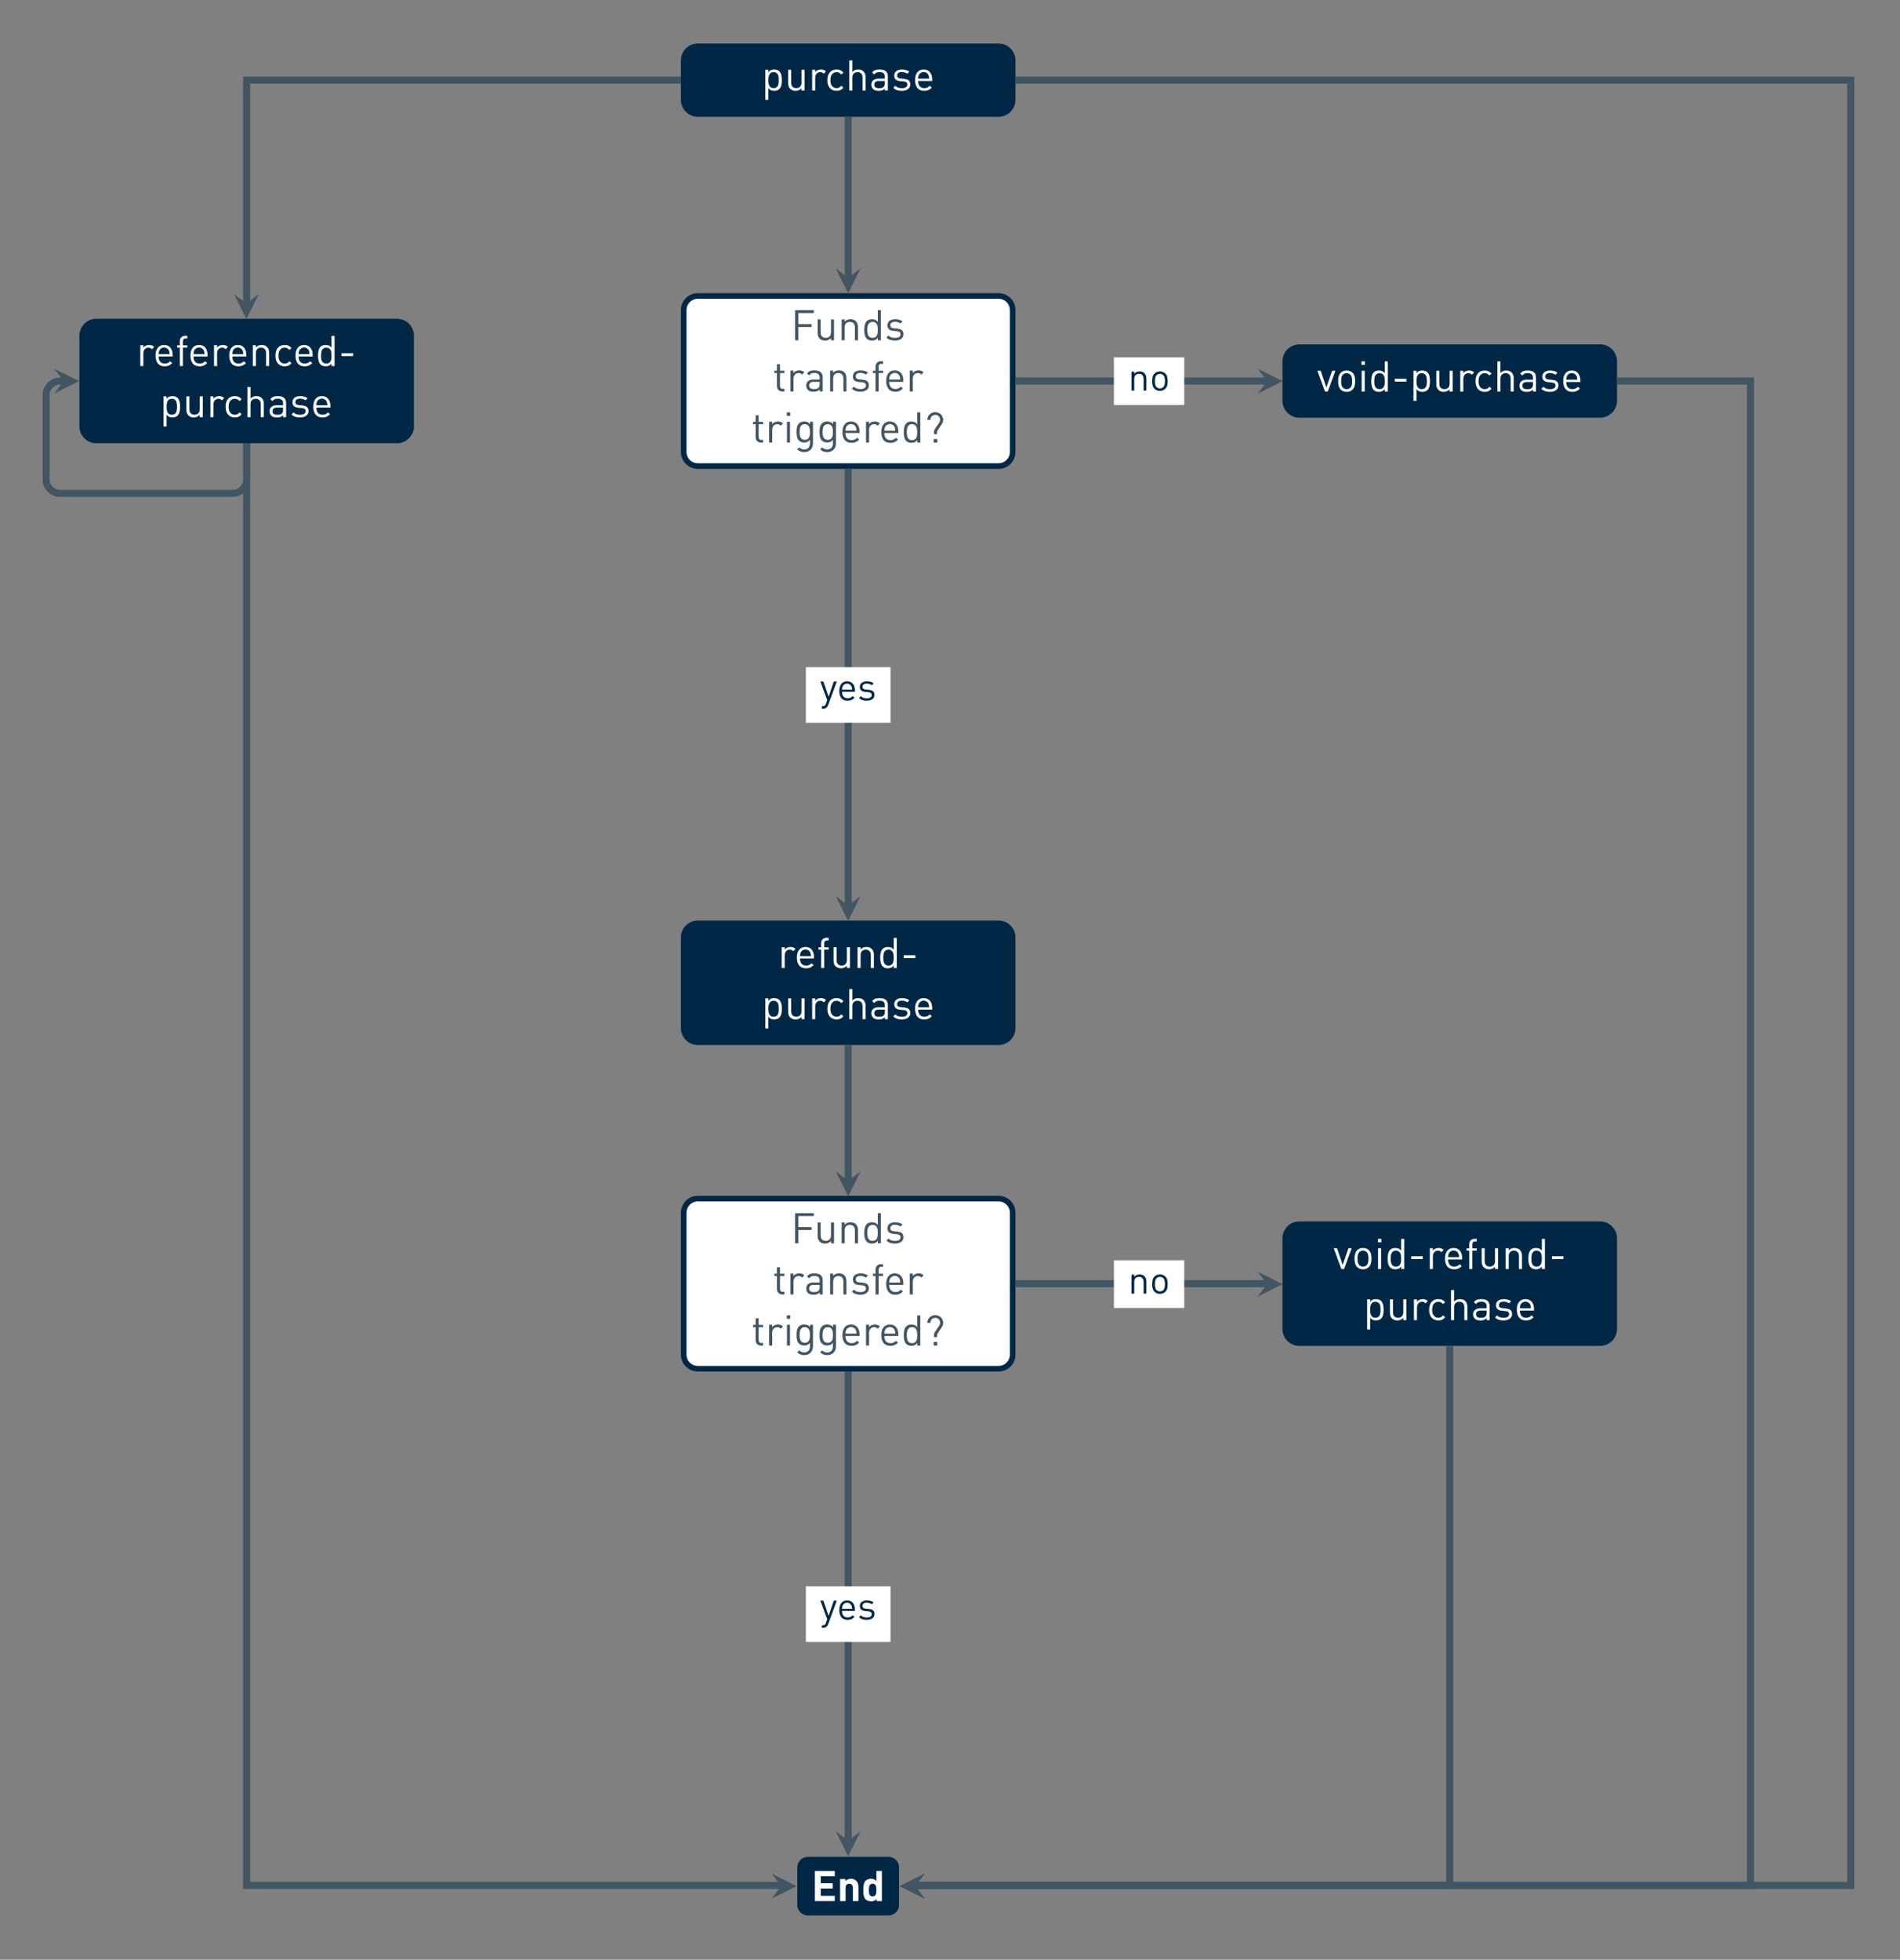 <?xml version="1.0" encoding="UTF-8"?>
<svg xmlns="http://www.w3.org/2000/svg" xmlns:xlink="http://www.w3.org/1999/xlink" width="536.14pt" height="552.78pt" viewBox="0 0 536.14 552.78" version="1.2">
<rect x="0" y="0" width="536.14" height="552.78" fill="#808080" stroke="none"/>
<defs>
<g>
<symbol overflow="visible" id="glyph0-0">
<path style="stroke:none;" d=""/>
</symbol>
<symbol overflow="visible" id="glyph0-1">
<path style="stroke:none;" d="M 5.734 -2.938 C 5.734 -2.707 5.723 -2.473 5.703 -2.234 C 5.691 -2.004 5.66 -1.781 5.609 -1.562 C 5.555 -1.344 5.484 -1.141 5.391 -0.953 C 5.297 -0.766 5.176 -0.594 5.031 -0.438 C 4.863 -0.281 4.656 -0.156 4.406 -0.062 C 4.164 0.031 3.895 0.078 3.594 0.078 C 3.27 0.078 2.973 0.023 2.703 -0.078 C 2.43 -0.18 2.176 -0.383 1.938 -0.688 L 1.938 2.625 L 1.078 2.625 L 1.078 -5.875 L 1.938 -5.875 L 1.938 -5.188 C 2.176 -5.488 2.43 -5.688 2.703 -5.781 C 2.973 -5.883 3.27 -5.938 3.594 -5.938 C 3.895 -5.938 4.164 -5.891 4.406 -5.797 C 4.656 -5.711 4.863 -5.594 5.031 -5.438 C 5.176 -5.281 5.297 -5.102 5.391 -4.906 C 5.484 -4.719 5.555 -4.516 5.609 -4.297 C 5.66 -4.078 5.691 -3.852 5.703 -3.625 C 5.723 -3.395 5.734 -3.164 5.734 -2.938 Z M 4.875 -2.938 C 4.875 -3.219 4.859 -3.492 4.828 -3.766 C 4.797 -4.035 4.727 -4.273 4.625 -4.484 C 4.531 -4.691 4.383 -4.859 4.188 -4.984 C 3.988 -5.117 3.734 -5.188 3.422 -5.188 C 3.098 -5.188 2.836 -5.117 2.641 -4.984 C 2.453 -4.859 2.305 -4.691 2.203 -4.484 C 2.098 -4.273 2.023 -4.035 1.984 -3.766 C 1.953 -3.492 1.938 -3.219 1.938 -2.938 C 1.938 -2.645 1.953 -2.363 1.984 -2.094 C 2.023 -1.82 2.098 -1.582 2.203 -1.375 C 2.305 -1.176 2.453 -1.008 2.641 -0.875 C 2.836 -0.75 3.098 -0.688 3.422 -0.688 C 3.734 -0.688 3.988 -0.75 4.188 -0.875 C 4.383 -1.008 4.531 -1.176 4.625 -1.375 C 4.727 -1.582 4.797 -1.82 4.828 -2.094 C 4.859 -2.363 4.875 -2.645 4.875 -2.938 Z M 4.875 -2.938 "/>
</symbol>
<symbol overflow="visible" id="glyph0-2">
<path style="stroke:none;" d="M 4.781 0 L 4.781 -0.656 C 4.582 -0.414 4.336 -0.234 4.047 -0.109 C 3.766 0.016 3.457 0.078 3.125 0.078 C 2.477 0.078 1.973 -0.109 1.609 -0.484 C 1.398 -0.68 1.25 -0.914 1.156 -1.188 C 1.062 -1.469 1.016 -1.781 1.016 -2.125 L 1.016 -5.875 L 1.875 -5.875 L 1.875 -2.25 C 1.875 -1.727 2 -1.336 2.25 -1.078 C 2.508 -0.816 2.863 -0.688 3.312 -0.688 C 3.75 -0.688 4.102 -0.816 4.375 -1.078 C 4.645 -1.348 4.781 -1.738 4.781 -2.25 L 4.781 -5.875 L 5.641 -5.875 L 5.641 0 Z M 4.781 0 "/>
</symbol>
<symbol overflow="visible" id="glyph0-3">
<path style="stroke:none;" d="M 4.359 -4.75 C 4.203 -4.906 4.051 -5.016 3.906 -5.078 C 3.758 -5.148 3.57 -5.188 3.344 -5.188 C 3.125 -5.188 2.926 -5.145 2.75 -5.062 C 2.582 -4.977 2.438 -4.863 2.312 -4.719 C 2.195 -4.582 2.102 -4.414 2.031 -4.219 C 1.969 -4.031 1.938 -3.828 1.938 -3.609 L 1.938 0 L 1.078 0 L 1.078 -5.875 L 1.938 -5.875 L 1.938 -5.156 C 2.094 -5.406 2.316 -5.598 2.609 -5.734 C 2.91 -5.867 3.234 -5.938 3.578 -5.938 C 3.859 -5.938 4.109 -5.895 4.328 -5.812 C 4.555 -5.738 4.773 -5.598 4.984 -5.391 Z M 4.359 -4.75 "/>
</symbol>
<symbol overflow="visible" id="glyph0-4">
<path style="stroke:none;" d="M 5.281 -0.797 C 4.977 -0.473 4.68 -0.242 4.391 -0.109 C 4.109 0.016 3.766 0.078 3.359 0.078 C 2.984 0.078 2.633 0.016 2.312 -0.109 C 2 -0.234 1.723 -0.422 1.484 -0.672 C 1.254 -0.922 1.07 -1.234 0.938 -1.609 C 0.812 -1.992 0.75 -2.438 0.75 -2.938 C 0.75 -3.438 0.812 -3.875 0.938 -4.25 C 1.07 -4.625 1.254 -4.938 1.484 -5.188 C 1.723 -5.438 2 -5.625 2.312 -5.75 C 2.633 -5.875 2.984 -5.938 3.359 -5.938 C 3.766 -5.938 4.109 -5.875 4.391 -5.75 C 4.68 -5.625 4.977 -5.398 5.281 -5.078 L 4.703 -4.531 C 4.484 -4.77 4.27 -4.938 4.062 -5.031 C 3.863 -5.133 3.629 -5.188 3.359 -5.188 C 3.066 -5.188 2.805 -5.129 2.578 -5.016 C 2.348 -4.898 2.156 -4.734 2 -4.516 C 1.863 -4.316 1.766 -4.098 1.703 -3.859 C 1.641 -3.617 1.609 -3.312 1.609 -2.938 C 1.609 -2.562 1.641 -2.25 1.703 -2 C 1.766 -1.758 1.863 -1.547 2 -1.359 C 2.156 -1.141 2.348 -0.973 2.578 -0.859 C 2.805 -0.742 3.066 -0.688 3.359 -0.688 C 3.629 -0.688 3.863 -0.734 4.062 -0.828 C 4.27 -0.93 4.484 -1.109 4.703 -1.359 Z M 5.281 -0.797 "/>
</symbol>
<symbol overflow="visible" id="glyph0-5">
<path style="stroke:none;" d="M 4.828 0 L 4.828 -3.625 C 4.828 -4.145 4.703 -4.535 4.453 -4.797 C 4.203 -5.055 3.852 -5.188 3.406 -5.188 C 2.957 -5.188 2.598 -5.051 2.328 -4.781 C 2.066 -4.52 1.938 -4.133 1.938 -3.625 L 1.938 0 L 1.078 0 L 1.078 -8.5 L 1.938 -8.5 L 1.938 -5.234 C 2.352 -5.703 2.898 -5.938 3.578 -5.938 C 4.242 -5.938 4.758 -5.742 5.125 -5.359 C 5.5 -4.973 5.688 -4.441 5.688 -3.766 L 5.688 0 Z M 4.828 0 "/>
</symbol>
<symbol overflow="visible" id="glyph0-6">
<path style="stroke:none;" d="M 4.406 0 L 4.406 -0.562 C 4.164 -0.32 3.922 -0.156 3.672 -0.062 C 3.422 0.031 3.098 0.078 2.703 0.078 C 2.297 0.078 1.961 0.035 1.703 -0.047 C 1.453 -0.129 1.234 -0.27 1.047 -0.469 C 0.898 -0.613 0.789 -0.789 0.719 -1 C 0.645 -1.207 0.609 -1.426 0.609 -1.656 C 0.609 -2.176 0.781 -2.586 1.125 -2.891 C 1.469 -3.203 1.973 -3.359 2.641 -3.359 L 4.406 -3.359 L 4.406 -3.922 C 4.406 -4.348 4.289 -4.664 4.062 -4.875 C 3.832 -5.094 3.445 -5.203 2.906 -5.203 C 2.52 -5.203 2.219 -5.148 2 -5.047 C 1.789 -4.953 1.598 -4.781 1.422 -4.531 L 0.828 -5.078 C 1.098 -5.422 1.395 -5.648 1.719 -5.766 C 2.039 -5.879 2.438 -5.938 2.906 -5.938 C 3.707 -5.938 4.301 -5.77 4.688 -5.438 C 5.07 -5.113 5.266 -4.629 5.266 -3.984 L 5.266 0 Z M 4.406 -2.703 L 2.75 -2.703 C 1.875 -2.703 1.438 -2.359 1.438 -1.672 C 1.438 -1.328 1.547 -1.07 1.766 -0.906 C 1.984 -0.75 2.328 -0.672 2.797 -0.672 C 3.047 -0.672 3.281 -0.688 3.5 -0.719 C 3.719 -0.758 3.922 -0.875 4.109 -1.062 C 4.305 -1.25 4.406 -1.586 4.406 -2.078 Z M 4.406 -2.703 "/>
</symbol>
<symbol overflow="visible" id="glyph0-7">
<path style="stroke:none;" d="M 5.312 -1.719 C 5.312 -1.438 5.254 -1.18 5.141 -0.953 C 5.023 -0.734 4.859 -0.547 4.641 -0.391 C 4.43 -0.242 4.18 -0.129 3.891 -0.047 C 3.609 0.035 3.285 0.078 2.922 0.078 C 2.422 0.078 1.973 0.016 1.578 -0.109 C 1.191 -0.242 0.836 -0.469 0.516 -0.781 L 1.094 -1.344 C 1.32 -1.102 1.586 -0.93 1.891 -0.828 C 2.203 -0.723 2.539 -0.672 2.906 -0.672 C 3.395 -0.672 3.781 -0.754 4.062 -0.922 C 4.344 -1.098 4.484 -1.359 4.484 -1.703 C 4.484 -1.961 4.406 -2.16 4.25 -2.297 C 4.094 -2.441 3.844 -2.531 3.5 -2.562 L 2.531 -2.656 C 1.957 -2.695 1.52 -2.848 1.219 -3.109 C 0.926 -3.367 0.781 -3.738 0.781 -4.219 C 0.781 -4.488 0.832 -4.727 0.938 -4.938 C 1.039 -5.156 1.188 -5.336 1.375 -5.484 C 1.57 -5.629 1.801 -5.738 2.062 -5.812 C 2.332 -5.895 2.625 -5.938 2.938 -5.938 C 3.352 -5.938 3.742 -5.883 4.109 -5.781 C 4.473 -5.688 4.785 -5.531 5.047 -5.312 L 4.484 -4.75 C 4.273 -4.906 4.035 -5.02 3.766 -5.094 C 3.504 -5.176 3.223 -5.219 2.922 -5.219 C 2.492 -5.219 2.164 -5.129 1.938 -4.953 C 1.719 -4.785 1.609 -4.551 1.609 -4.25 C 1.609 -4 1.688 -3.801 1.844 -3.656 C 2 -3.508 2.266 -3.422 2.641 -3.391 L 3.578 -3.312 C 3.836 -3.281 4.07 -3.234 4.281 -3.172 C 4.5 -3.109 4.68 -3.016 4.828 -2.891 C 4.984 -2.766 5.102 -2.602 5.188 -2.406 C 5.27 -2.219 5.312 -1.988 5.312 -1.719 Z M 5.312 -1.719 "/>
</symbol>
<symbol overflow="visible" id="glyph0-8">
<path style="stroke:none;" d="M 1.609 -2.703 C 1.609 -2.066 1.754 -1.57 2.047 -1.219 C 2.348 -0.863 2.781 -0.688 3.344 -0.688 C 3.688 -0.688 3.969 -0.738 4.188 -0.844 C 4.414 -0.945 4.645 -1.113 4.875 -1.344 L 5.469 -0.828 C 5.312 -0.68 5.16 -0.551 5.016 -0.438 C 4.867 -0.332 4.711 -0.238 4.547 -0.156 C 4.379 -0.082 4.191 -0.023 3.984 0.016 C 3.785 0.055 3.562 0.078 3.312 0.078 C 2.926 0.078 2.578 0.02 2.266 -0.094 C 1.953 -0.219 1.68 -0.406 1.453 -0.656 C 1.234 -0.906 1.062 -1.219 0.938 -1.594 C 0.812 -1.969 0.75 -2.414 0.75 -2.938 C 0.75 -3.895 0.961 -4.633 1.391 -5.156 C 1.828 -5.676 2.414 -5.938 3.156 -5.938 C 3.926 -5.938 4.52 -5.68 4.938 -5.172 C 5.363 -4.672 5.578 -3.984 5.578 -3.109 L 5.578 -2.703 Z M 4.719 -3.359 C 4.707 -3.473 4.695 -3.57 4.688 -3.656 C 4.676 -3.75 4.664 -3.832 4.656 -3.906 C 4.645 -3.977 4.629 -4.047 4.609 -4.109 C 4.586 -4.18 4.562 -4.254 4.531 -4.328 C 4.426 -4.598 4.25 -4.812 4 -4.969 C 3.75 -5.133 3.469 -5.219 3.156 -5.219 C 2.852 -5.219 2.578 -5.133 2.328 -4.969 C 2.078 -4.812 1.898 -4.598 1.797 -4.328 C 1.723 -4.172 1.676 -4.031 1.656 -3.906 C 1.633 -3.781 1.617 -3.598 1.609 -3.359 Z M 4.719 -3.359 "/>
</symbol>
<symbol overflow="visible" id="glyph0-9">
<path style="stroke:none;" d="M 2.141 -7.688 L 2.141 -4.562 L 5.859 -4.562 L 5.859 -3.75 L 2.141 -3.75 L 2.141 0 L 1.234 0 L 1.234 -8.5 L 6.5 -8.5 L 6.5 -7.688 Z M 2.141 -7.688 "/>
</symbol>
<symbol overflow="visible" id="glyph0-10">
<path style="stroke:none;" d="M 4.828 0 L 4.828 -3.609 C 4.828 -4.141 4.695 -4.535 4.438 -4.797 C 4.188 -5.055 3.836 -5.188 3.391 -5.188 C 2.941 -5.188 2.586 -5.051 2.328 -4.781 C 2.066 -4.52 1.938 -4.129 1.938 -3.609 L 1.938 0 L 1.078 0 L 1.078 -5.875 L 1.938 -5.875 L 1.938 -5.234 C 2.145 -5.473 2.383 -5.648 2.656 -5.766 C 2.938 -5.879 3.242 -5.938 3.578 -5.938 C 4.211 -5.938 4.711 -5.754 5.078 -5.391 C 5.484 -4.992 5.688 -4.453 5.688 -3.766 L 5.688 0 Z M 4.828 0 "/>
</symbol>
<symbol overflow="visible" id="glyph0-11">
<path style="stroke:none;" d="M 4.578 0 L 4.578 -0.703 C 4.336 -0.391 4.082 -0.18 3.812 -0.078 C 3.539 0.023 3.238 0.078 2.906 0.078 C 2.602 0.078 2.328 0.031 2.078 -0.062 C 1.836 -0.156 1.641 -0.281 1.484 -0.438 C 1.328 -0.594 1.203 -0.766 1.109 -0.953 C 1.023 -1.141 0.957 -1.344 0.906 -1.562 C 0.852 -1.781 0.816 -2.004 0.797 -2.234 C 0.773 -2.473 0.766 -2.707 0.766 -2.938 C 0.766 -3.164 0.773 -3.395 0.797 -3.625 C 0.816 -3.852 0.852 -4.078 0.906 -4.297 C 0.957 -4.516 1.023 -4.719 1.109 -4.906 C 1.203 -5.102 1.328 -5.281 1.484 -5.438 C 1.641 -5.594 1.836 -5.711 2.078 -5.797 C 2.328 -5.891 2.602 -5.938 2.906 -5.938 C 3.238 -5.938 3.539 -5.883 3.812 -5.781 C 4.082 -5.688 4.336 -5.488 4.578 -5.188 L 4.578 -8.5 L 5.438 -8.5 L 5.438 0 Z M 4.578 -2.938 C 4.578 -3.219 4.562 -3.492 4.531 -3.766 C 4.5 -4.035 4.43 -4.273 4.328 -4.484 C 4.223 -4.691 4.07 -4.859 3.875 -4.984 C 3.676 -5.117 3.422 -5.188 3.109 -5.188 C 2.785 -5.188 2.523 -5.117 2.328 -4.984 C 2.141 -4.859 1.992 -4.691 1.891 -4.484 C 1.785 -4.273 1.711 -4.035 1.672 -3.766 C 1.641 -3.492 1.625 -3.219 1.625 -2.938 C 1.625 -2.645 1.641 -2.363 1.672 -2.094 C 1.711 -1.82 1.785 -1.582 1.891 -1.375 C 1.992 -1.176 2.141 -1.008 2.328 -0.875 C 2.523 -0.75 2.785 -0.688 3.109 -0.688 C 3.422 -0.688 3.676 -0.75 3.875 -0.875 C 4.07 -1.008 4.223 -1.176 4.328 -1.375 C 4.43 -1.582 4.5 -1.82 4.531 -2.094 C 4.562 -2.363 4.578 -2.645 4.578 -2.938 Z M 4.578 -2.938 "/>
</symbol>
<symbol overflow="visible" id="glyph0-12">
<path style="stroke:none;" d="M 2.719 0 C 2.469 0 2.25 -0.039 2.062 -0.125 C 1.875 -0.207 1.719 -0.32 1.594 -0.469 C 1.469 -0.613 1.375 -0.781 1.312 -0.969 C 1.25 -1.156 1.219 -1.359 1.219 -1.578 L 1.219 -5.188 L 0.484 -5.188 L 0.484 -5.844 L 1.219 -5.844 L 1.219 -7.672 L 2.078 -7.672 L 2.078 -5.844 L 3.328 -5.844 L 3.328 -5.188 L 2.078 -5.188 L 2.078 -1.594 C 2.078 -1.32 2.141 -1.109 2.266 -0.953 C 2.391 -0.805 2.594 -0.734 2.875 -0.734 L 3.328 -0.734 L 3.328 0 Z M 2.719 0 "/>
</symbol>
<symbol overflow="visible" id="glyph0-13">
<path style="stroke:none;" d="M 2.125 -5.188 L 2.125 0 L 1.266 0 L 1.266 -5.188 L 0.516 -5.188 L 0.516 -5.844 L 1.266 -5.844 L 1.266 -6.953 C 1.266 -7.16 1.289 -7.359 1.344 -7.547 C 1.406 -7.742 1.5 -7.91 1.625 -8.047 C 1.758 -8.191 1.914 -8.305 2.094 -8.391 C 2.281 -8.484 2.5 -8.531 2.75 -8.531 L 3.375 -8.531 L 3.375 -7.781 L 2.906 -7.781 C 2.633 -7.781 2.438 -7.703 2.312 -7.547 C 2.188 -7.398 2.125 -7.191 2.125 -6.922 L 2.125 -5.844 L 3.375 -5.844 L 3.375 -5.188 Z M 2.125 -5.188 "/>
</symbol>
<symbol overflow="visible" id="glyph0-14">
<path style="stroke:none;" d="M 1.031 -7.547 L 1.031 -8.516 L 2 -8.516 L 2 -7.547 Z M 1.078 0 L 1.078 -5.875 L 1.938 -5.875 L 1.938 0 Z M 1.078 0 "/>
</symbol>
<symbol overflow="visible" id="glyph0-15">
<path style="stroke:none;" d="M 5.406 0.172 C 5.406 0.547 5.348 0.883 5.234 1.188 C 5.129 1.488 4.973 1.75 4.766 1.969 C 4.555 2.195 4.297 2.375 3.984 2.5 C 3.68 2.633 3.336 2.703 2.953 2.703 C 2.734 2.703 2.535 2.688 2.359 2.656 C 2.18 2.625 2.016 2.578 1.859 2.516 C 1.711 2.453 1.562 2.367 1.406 2.266 C 1.258 2.172 1.113 2.051 0.969 1.906 L 1.531 1.359 C 1.633 1.453 1.734 1.535 1.828 1.609 C 1.93 1.68 2.035 1.742 2.141 1.797 C 2.242 1.848 2.359 1.883 2.484 1.906 C 2.617 1.938 2.77 1.953 2.938 1.953 C 3.219 1.953 3.457 1.898 3.656 1.797 C 3.863 1.703 4.035 1.578 4.172 1.422 C 4.305 1.266 4.398 1.078 4.453 0.859 C 4.516 0.641 4.547 0.398 4.547 0.141 L 4.547 -0.781 C 4.305 -0.477 4.051 -0.273 3.781 -0.172 C 3.508 -0.066 3.219 -0.016 2.906 -0.016 C 2.602 -0.016 2.328 -0.062 2.078 -0.156 C 1.836 -0.25 1.641 -0.375 1.484 -0.531 C 1.18 -0.832 0.984 -1.195 0.891 -1.625 C 0.805 -2.051 0.766 -2.504 0.766 -2.984 C 0.766 -3.461 0.805 -3.914 0.891 -4.344 C 0.984 -4.77 1.18 -5.133 1.484 -5.438 C 1.641 -5.594 1.836 -5.711 2.078 -5.797 C 2.328 -5.891 2.602 -5.938 2.906 -5.938 C 3.238 -5.938 3.535 -5.883 3.797 -5.781 C 4.066 -5.688 4.32 -5.488 4.562 -5.188 L 4.562 -5.875 L 5.406 -5.875 Z M 4.547 -2.984 C 4.547 -3.254 4.531 -3.52 4.5 -3.781 C 4.469 -4.051 4.398 -4.285 4.297 -4.484 C 4.191 -4.691 4.039 -4.859 3.844 -4.984 C 3.656 -5.117 3.406 -5.188 3.094 -5.188 C 2.77 -5.188 2.508 -5.117 2.312 -4.984 C 2.125 -4.859 1.977 -4.691 1.875 -4.484 C 1.77 -4.285 1.703 -4.051 1.672 -3.781 C 1.641 -3.52 1.625 -3.254 1.625 -2.984 C 1.625 -2.703 1.641 -2.43 1.672 -2.172 C 1.703 -1.91 1.77 -1.676 1.875 -1.469 C 1.977 -1.27 2.125 -1.102 2.312 -0.969 C 2.508 -0.844 2.77 -0.781 3.094 -0.781 C 3.406 -0.781 3.656 -0.844 3.844 -0.969 C 4.039 -1.102 4.191 -1.27 4.297 -1.469 C 4.398 -1.676 4.469 -1.91 4.5 -2.172 C 4.531 -2.43 4.547 -2.703 4.547 -2.984 Z M 4.547 -2.984 "/>
</symbol>
<symbol overflow="visible" id="glyph0-16">
<path style="stroke:none;" d="M 5.391 -6.406 C 5.391 -6.125 5.336 -5.867 5.234 -5.641 C 5.129 -5.41 5 -5.18 4.844 -4.953 L 3.875 -3.547 C 3.801 -3.43 3.742 -3.312 3.703 -3.188 C 3.672 -3.062 3.656 -2.953 3.656 -2.859 L 3.656 -2.391 L 2.797 -2.391 L 2.797 -2.859 C 2.797 -3.098 2.82 -3.301 2.875 -3.469 C 2.938 -3.633 3.031 -3.805 3.156 -3.984 L 4.125 -5.391 C 4.238 -5.555 4.332 -5.711 4.406 -5.859 C 4.488 -6.016 4.531 -6.195 4.531 -6.406 C 4.531 -6.801 4.398 -7.133 4.141 -7.406 C 3.891 -7.676 3.562 -7.812 3.156 -7.812 C 2.938 -7.812 2.738 -7.77 2.562 -7.688 C 2.395 -7.613 2.25 -7.508 2.125 -7.375 C 2.008 -7.25 1.922 -7.098 1.859 -6.922 C 1.797 -6.754 1.766 -6.578 1.766 -6.391 L 0.906 -6.391 C 0.906 -6.691 0.957 -6.973 1.062 -7.234 C 1.176 -7.504 1.332 -7.734 1.531 -7.922 C 1.738 -8.117 1.977 -8.273 2.25 -8.391 C 2.52 -8.516 2.82 -8.578 3.156 -8.578 C 3.457 -8.578 3.742 -8.52 4.016 -8.406 C 4.297 -8.301 4.535 -8.148 4.734 -7.953 C 4.93 -7.766 5.086 -7.535 5.203 -7.266 C 5.328 -7.004 5.391 -6.719 5.391 -6.406 Z M 2.703 0 L 2.703 -1 L 3.734 -1 L 3.734 0 Z M 2.703 0 "/>
</symbol>
<symbol overflow="visible" id="glyph0-17">
<path style="stroke:none;" d="M 3.047 0 L 2.281 0 L 0.125 -5.875 L 1.062 -5.875 L 2.656 -1.156 L 4.281 -5.875 L 5.203 -5.875 Z M 3.047 0 "/>
</symbol>
<symbol overflow="visible" id="glyph0-18">
<path style="stroke:none;" d="M 5.562 -2.938 C 5.562 -2.477 5.516 -2.047 5.422 -1.641 C 5.328 -1.242 5.133 -0.895 4.844 -0.594 C 4.633 -0.383 4.391 -0.219 4.109 -0.094 C 3.836 0.02 3.52 0.078 3.156 0.078 C 2.801 0.078 2.484 0.02 2.203 -0.094 C 1.93 -0.219 1.691 -0.383 1.484 -0.594 C 1.328 -0.75 1.203 -0.914 1.109 -1.094 C 1.023 -1.27 0.957 -1.457 0.906 -1.656 C 0.852 -1.852 0.816 -2.055 0.797 -2.266 C 0.773 -2.484 0.766 -2.707 0.766 -2.938 C 0.766 -3.156 0.773 -3.375 0.797 -3.594 C 0.816 -3.812 0.852 -4.02 0.906 -4.219 C 0.957 -4.414 1.023 -4.602 1.109 -4.781 C 1.203 -4.957 1.328 -5.125 1.484 -5.281 C 1.691 -5.488 1.93 -5.648 2.203 -5.766 C 2.484 -5.879 2.801 -5.938 3.156 -5.938 C 3.52 -5.938 3.836 -5.879 4.109 -5.766 C 4.391 -5.648 4.633 -5.488 4.844 -5.281 C 5.133 -4.977 5.328 -4.625 5.422 -4.219 C 5.516 -3.812 5.562 -3.383 5.562 -2.938 Z M 4.703 -2.938 C 4.703 -3.102 4.695 -3.27 4.688 -3.438 C 4.676 -3.602 4.656 -3.766 4.625 -3.922 C 4.594 -4.086 4.547 -4.238 4.484 -4.375 C 4.422 -4.508 4.336 -4.633 4.234 -4.75 C 3.953 -5.039 3.594 -5.188 3.156 -5.188 C 2.738 -5.188 2.383 -5.039 2.094 -4.75 C 1.988 -4.633 1.906 -4.508 1.844 -4.375 C 1.781 -4.238 1.727 -4.086 1.688 -3.922 C 1.656 -3.766 1.633 -3.602 1.625 -3.438 C 1.625 -3.27 1.625 -3.102 1.625 -2.938 C 1.625 -2.77 1.625 -2.602 1.625 -2.438 C 1.633 -2.27 1.656 -2.102 1.688 -1.938 C 1.727 -1.781 1.781 -1.629 1.844 -1.484 C 1.906 -1.348 1.988 -1.227 2.094 -1.125 C 2.383 -0.832 2.738 -0.688 3.156 -0.688 C 3.594 -0.688 3.953 -0.832 4.234 -1.125 C 4.336 -1.227 4.422 -1.348 4.484 -1.484 C 4.547 -1.629 4.594 -1.781 4.625 -1.938 C 4.656 -2.102 4.676 -2.27 4.688 -2.438 C 4.695 -2.602 4.703 -2.77 4.703 -2.938 Z M 4.703 -2.938 "/>
</symbol>
<symbol overflow="visible" id="glyph0-19">
<path style="stroke:none;" d="M 0.906 -2.812 L 0.906 -3.609 L 4.172 -3.609 L 4.172 -2.812 Z M 0.906 -2.812 "/>
</symbol>
<symbol overflow="visible" id="glyph1-0">
<path style="stroke:none;" d=""/>
</symbol>
<symbol overflow="visible" id="glyph1-1">
<path style="stroke:none;" d="M 0.984 0 L 0.984 -8.5 L 6.594 -8.5 L 6.594 -7.016 L 2.656 -7.016 L 2.656 -5.031 L 6 -5.031 L 6 -3.547 L 2.656 -3.547 L 2.656 -1.484 L 6.594 -1.484 L 6.594 0 Z M 0.984 0 "/>
</symbol>
<symbol overflow="visible" id="glyph1-2">
<path style="stroke:none;" d="M 4.484 0 L 4.484 -3.766 C 4.484 -3.973 4.453 -4.148 4.391 -4.297 C 4.336 -4.441 4.258 -4.555 4.156 -4.641 C 4.062 -4.734 3.953 -4.797 3.828 -4.828 C 3.703 -4.867 3.582 -4.891 3.469 -4.891 C 3.344 -4.891 3.219 -4.867 3.094 -4.828 C 2.969 -4.797 2.852 -4.734 2.75 -4.641 C 2.656 -4.555 2.578 -4.441 2.516 -4.297 C 2.453 -4.148 2.422 -3.973 2.422 -3.766 L 2.422 0 L 0.875 0 L 0.875 -6.219 L 2.391 -6.219 L 2.391 -5.641 C 2.598 -5.859 2.836 -6.02 3.109 -6.125 C 3.379 -6.238 3.656 -6.297 3.938 -6.297 C 4.25 -6.297 4.523 -6.242 4.766 -6.141 C 5.016 -6.047 5.227 -5.91 5.406 -5.734 C 5.664 -5.484 5.836 -5.211 5.922 -4.922 C 6.004 -4.629 6.047 -4.312 6.047 -3.969 L 6.047 0 Z M 4.484 0 "/>
</symbol>
<symbol overflow="visible" id="glyph1-3">
<path style="stroke:none;" d="M 4.312 0 L 4.312 -0.578 C 4.094 -0.348 3.863 -0.18 3.625 -0.078 C 3.383 0.023 3.098 0.078 2.766 0.078 C 2.461 0.078 2.176 0.023 1.906 -0.078 C 1.633 -0.18 1.41 -0.316 1.234 -0.484 C 1.078 -0.641 0.957 -0.82 0.875 -1.031 C 0.789 -1.238 0.727 -1.457 0.688 -1.688 C 0.645 -1.914 0.617 -2.148 0.609 -2.391 C 0.609 -2.641 0.609 -2.879 0.609 -3.109 C 0.609 -3.348 0.609 -3.586 0.609 -3.828 C 0.617 -4.066 0.645 -4.301 0.688 -4.531 C 0.727 -4.758 0.789 -4.973 0.875 -5.172 C 0.957 -5.379 1.078 -5.566 1.234 -5.734 C 1.41 -5.91 1.629 -6.047 1.891 -6.141 C 2.16 -6.242 2.445 -6.297 2.75 -6.297 C 3.07 -6.297 3.352 -6.25 3.594 -6.156 C 3.844 -6.062 4.07 -5.898 4.281 -5.672 L 4.281 -8.5 L 5.828 -8.5 L 5.828 0 Z M 4.281 -3.109 C 4.281 -3.367 4.266 -3.602 4.234 -3.812 C 4.211 -4.031 4.16 -4.219 4.078 -4.375 C 4.004 -4.539 3.898 -4.664 3.766 -4.75 C 3.629 -4.844 3.445 -4.891 3.219 -4.891 C 2.977 -4.891 2.789 -4.844 2.656 -4.75 C 2.52 -4.664 2.414 -4.539 2.344 -4.375 C 2.27 -4.219 2.219 -4.031 2.188 -3.812 C 2.164 -3.602 2.156 -3.367 2.156 -3.109 C 2.156 -2.859 2.164 -2.625 2.188 -2.406 C 2.219 -2.188 2.27 -1.992 2.344 -1.828 C 2.414 -1.672 2.52 -1.547 2.656 -1.453 C 2.789 -1.367 2.977 -1.328 3.219 -1.328 C 3.445 -1.328 3.629 -1.367 3.766 -1.453 C 3.898 -1.547 4.004 -1.672 4.078 -1.828 C 4.16 -1.992 4.211 -2.188 4.234 -2.406 C 4.266 -2.625 4.281 -2.859 4.281 -3.109 Z M 4.281 -3.109 "/>
</symbol>
<symbol overflow="visible" id="glyph2-0">
<path style="stroke:none;" d=""/>
</symbol>
<symbol overflow="visible" id="glyph2-1">
<path style="stroke:none;" d="M 4.406 0 L 4.406 -3.297 C 4.406 -3.773 4.285 -4.133 4.047 -4.375 C 3.816 -4.613 3.5 -4.734 3.094 -4.734 C 2.688 -4.734 2.363 -4.609 2.125 -4.359 C 1.883 -4.117 1.766 -3.766 1.766 -3.297 L 1.766 0 L 0.984 0 L 0.984 -5.359 L 1.766 -5.359 L 1.766 -4.766 C 1.953 -4.984 2.172 -5.145 2.422 -5.25 C 2.68 -5.363 2.961 -5.422 3.266 -5.422 C 3.848 -5.422 4.305 -5.254 4.641 -4.922 C 5.004 -4.555 5.188 -4.062 5.188 -3.438 L 5.188 0 Z M 4.406 0 "/>
</symbol>
<symbol overflow="visible" id="glyph2-2">
<path style="stroke:none;" d="M 5.078 -2.672 C 5.078 -2.266 5.035 -1.875 4.953 -1.5 C 4.867 -1.133 4.691 -0.816 4.422 -0.547 C 4.234 -0.359 4.008 -0.207 3.75 -0.094 C 3.5 0.008 3.211 0.062 2.891 0.062 C 2.555 0.062 2.266 0.008 2.016 -0.094 C 1.766 -0.207 1.539 -0.359 1.344 -0.547 C 1.207 -0.68 1.098 -0.828 1.016 -0.984 C 0.93 -1.148 0.863 -1.32 0.812 -1.5 C 0.77 -1.688 0.738 -1.875 0.719 -2.062 C 0.707 -2.258 0.703 -2.461 0.703 -2.672 C 0.703 -2.879 0.707 -3.082 0.719 -3.281 C 0.738 -3.477 0.77 -3.664 0.812 -3.844 C 0.863 -4.02 0.93 -4.191 1.016 -4.359 C 1.098 -4.523 1.207 -4.676 1.344 -4.812 C 1.539 -5 1.766 -5.145 2.016 -5.25 C 2.266 -5.363 2.555 -5.422 2.891 -5.422 C 3.211 -5.422 3.5 -5.363 3.75 -5.25 C 4.008 -5.145 4.234 -5 4.422 -4.812 C 4.691 -4.539 4.867 -4.219 4.953 -3.844 C 5.035 -3.477 5.078 -3.086 5.078 -2.672 Z M 4.297 -2.672 C 4.297 -2.828 4.289 -2.977 4.281 -3.125 C 4.27 -3.281 4.25 -3.43 4.219 -3.578 C 4.195 -3.723 4.156 -3.859 4.094 -3.984 C 4.031 -4.117 3.953 -4.234 3.859 -4.328 C 3.598 -4.598 3.273 -4.734 2.891 -4.734 C 2.504 -4.734 2.18 -4.598 1.922 -4.328 C 1.816 -4.234 1.734 -4.117 1.672 -3.984 C 1.617 -3.859 1.578 -3.723 1.547 -3.578 C 1.516 -3.43 1.492 -3.281 1.484 -3.125 C 1.484 -2.977 1.484 -2.828 1.484 -2.672 C 1.484 -2.523 1.484 -2.375 1.484 -2.219 C 1.492 -2.07 1.516 -1.926 1.547 -1.781 C 1.578 -1.633 1.617 -1.492 1.672 -1.359 C 1.734 -1.234 1.816 -1.125 1.922 -1.031 C 2.18 -0.758 2.504 -0.625 2.891 -0.625 C 3.273 -0.625 3.598 -0.758 3.859 -1.031 C 3.953 -1.125 4.031 -1.234 4.094 -1.359 C 4.156 -1.492 4.195 -1.633 4.219 -1.781 C 4.25 -1.926 4.27 -2.07 4.281 -2.219 C 4.289 -2.375 4.297 -2.523 4.297 -2.672 Z M 4.297 -2.672 "/>
</symbol>
<symbol overflow="visible" id="glyph2-3">
<path style="stroke:none;" d="M 2.312 1.297 C 2.207 1.578 2.078 1.785 1.922 1.922 C 1.773 2.066 1.613 2.164 1.438 2.219 C 1.258 2.27 1.07 2.297 0.875 2.297 L 0.547 2.297 L 0.547 1.594 L 0.781 1.594 C 1.051 1.594 1.242 1.547 1.359 1.453 C 1.473 1.359 1.578 1.188 1.672 0.938 L 2.047 -0.109 L 0.125 -5.359 L 0.969 -5.359 L 2.438 -1.062 L 3.906 -5.359 L 4.75 -5.359 Z M 2.312 1.297 "/>
</symbol>
<symbol overflow="visible" id="glyph2-4">
<path style="stroke:none;" d="M 1.469 -2.469 C 1.469 -1.883 1.602 -1.43 1.875 -1.109 C 2.145 -0.785 2.535 -0.625 3.047 -0.625 C 3.359 -0.625 3.617 -0.672 3.828 -0.766 C 4.035 -0.867 4.242 -1.023 4.453 -1.234 L 4.984 -0.766 C 4.848 -0.629 4.711 -0.508 4.578 -0.406 C 4.441 -0.301 4.297 -0.211 4.141 -0.141 C 3.992 -0.078 3.828 -0.031 3.641 0 C 3.453 0.039 3.25 0.062 3.031 0.062 C 2.676 0.062 2.352 0.008 2.062 -0.094 C 1.781 -0.207 1.535 -0.375 1.328 -0.594 C 1.129 -0.82 0.973 -1.109 0.859 -1.453 C 0.742 -1.797 0.688 -2.203 0.688 -2.672 C 0.688 -3.547 0.879 -4.223 1.266 -4.703 C 1.66 -5.18 2.203 -5.422 2.891 -5.422 C 3.586 -5.422 4.129 -5.188 4.516 -4.719 C 4.898 -4.258 5.094 -3.629 5.094 -2.828 L 5.094 -2.469 Z M 4.297 -3.062 C 4.297 -3.164 4.289 -3.258 4.281 -3.344 C 4.27 -3.426 4.258 -3.5 4.25 -3.562 C 4.238 -3.625 4.223 -3.688 4.203 -3.75 C 4.191 -3.812 4.172 -3.879 4.141 -3.953 C 4.035 -4.203 3.867 -4.398 3.641 -4.547 C 3.422 -4.691 3.172 -4.766 2.891 -4.766 C 2.609 -4.766 2.352 -4.691 2.125 -4.547 C 1.895 -4.398 1.734 -4.203 1.641 -3.953 C 1.578 -3.805 1.535 -3.676 1.516 -3.562 C 1.492 -3.445 1.477 -3.281 1.469 -3.062 Z M 4.297 -3.062 "/>
</symbol>
<symbol overflow="visible" id="glyph2-5">
<path style="stroke:none;" d="M 4.844 -1.562 C 4.844 -1.301 4.789 -1.07 4.688 -0.875 C 4.582 -0.676 4.43 -0.504 4.234 -0.359 C 4.047 -0.223 3.816 -0.117 3.547 -0.047 C 3.285 0.023 2.992 0.062 2.672 0.062 C 2.211 0.062 1.805 0.004 1.453 -0.109 C 1.098 -0.223 0.77 -0.422 0.469 -0.703 L 0.984 -1.234 C 1.203 -1.004 1.453 -0.844 1.734 -0.75 C 2.016 -0.656 2.32 -0.609 2.656 -0.609 C 3.102 -0.609 3.453 -0.688 3.703 -0.844 C 3.953 -1 4.078 -1.238 4.078 -1.562 C 4.078 -1.789 4.004 -1.969 3.859 -2.094 C 3.723 -2.227 3.5 -2.312 3.188 -2.344 L 2.312 -2.422 C 1.789 -2.461 1.391 -2.598 1.109 -2.828 C 0.836 -3.066 0.703 -3.41 0.703 -3.859 C 0.703 -4.098 0.75 -4.312 0.844 -4.5 C 0.945 -4.695 1.086 -4.863 1.266 -5 C 1.441 -5.133 1.648 -5.238 1.891 -5.312 C 2.129 -5.383 2.391 -5.422 2.672 -5.422 C 3.055 -5.422 3.414 -5.375 3.75 -5.281 C 4.082 -5.188 4.367 -5.039 4.609 -4.844 L 4.094 -4.328 C 3.906 -4.473 3.688 -4.582 3.438 -4.656 C 3.195 -4.727 2.941 -4.766 2.672 -4.766 C 2.273 -4.766 1.973 -4.688 1.766 -4.531 C 1.566 -4.375 1.469 -4.156 1.469 -3.875 C 1.469 -3.645 1.535 -3.461 1.672 -3.328 C 1.816 -3.203 2.062 -3.125 2.406 -3.094 L 3.266 -3.016 C 3.492 -2.992 3.707 -2.953 3.906 -2.891 C 4.102 -2.836 4.27 -2.754 4.406 -2.641 C 4.551 -2.523 4.66 -2.379 4.734 -2.203 C 4.805 -2.023 4.844 -1.812 4.844 -1.562 Z M 4.844 -1.562 "/>
</symbol>
</g>
<clipPath id="clip1">
  <path d="M 170 0.332 L 309 0.332 L 309 55 L 170 55 Z M 170 0.332 "/>
</clipPath>
</defs>
<g id="surface1">
<path style=" stroke:none;fill-rule:nonzero;fill:rgb(0%,15.685%,27.451%);fill-opacity:1;" d="M 281.789 13.07 L 196.887 13.07 C 194.691 13.07 192.91 14.852 192.91 17.047 L 192.91 28.172 C 192.91 30.367 194.691 32.148 196.887 32.148 L 281.789 32.148 C 283.988 32.148 285.77 30.367 285.77 28.172 L 285.77 17.047 C 285.77 14.852 283.988 13.07 281.789 13.07 Z M 281.789 13.07 "/>
<g clip-path="url(#clip1)" clip-rule="nonzero">
<path style="fill:none;stroke-width:1.594;stroke-linecap:butt;stroke-linejoin:miter;stroke:rgb(0%,15.685%,27.451%);stroke-opacity:1;stroke-miterlimit:10;" d="M 42.518 9.554 L -42.52 9.554 C -44.719 9.554 -46.503 7.77 -46.503 5.571 L -46.503 -5.572 C -46.503 -7.771 -44.719 -9.555 -42.52 -9.555 L 42.518 -9.555 C 44.721 -9.555 46.505 -7.771 46.505 -5.572 L 46.505 5.571 C 46.505 7.77 44.721 9.554 42.518 9.554 Z M 42.518 9.554 " transform="matrix(0.998,0,0,-0.998,239.339,22.609)"/>
</g>
<g style="fill:rgb(100%,100%,100%);fill-opacity:1;">
  <use xlink:href="#glyph0-1" x="214.882" y="25.545"/>
  <use xlink:href="#glyph0-2" x="221.387" y="25.545"/>
  <use xlink:href="#glyph0-3" x="228.096" y="25.545"/>
</g>
<g style="fill:rgb(100%,100%,100%);fill-opacity:1;">
  <use xlink:href="#glyph0-4" x="232.715" y="25.545"/>
  <use xlink:href="#glyph0-5" x="238.563" y="25.545"/>
  <use xlink:href="#glyph0-6" x="245.272" y="25.545"/>
  <use xlink:href="#glyph0-7" x="251.55" y="25.545"/>
  <use xlink:href="#glyph0-8" x="257.47" y="25.545"/>
</g>
<path style="fill-rule:nonzero;fill:rgb(100%,100%,100%);fill-opacity:1;stroke-width:1.594;stroke-linecap:butt;stroke-linejoin:miter;stroke:rgb(0%,15.685%,27.451%);stroke-opacity:1;stroke-miterlimit:10;" d="M 42.518 -61.004 L -42.52 -61.004 C -44.719 -61.004 -46.503 -62.788 -46.503 -64.987 L -46.503 -105.094 C -46.503 -107.293 -44.719 -109.077 -42.52 -109.077 L 42.518 -109.077 C 44.721 -109.077 46.505 -107.293 46.505 -105.094 L 46.505 -64.987 C 46.505 -62.788 44.721 -61.004 42.518 -61.004 Z M 42.518 -61.004 " transform="matrix(0.998,0,0,-0.998,239.339,22.609)"/>
<g style="fill:rgb(25.899%,33.299%,38.799%);fill-opacity:1;">
  <use xlink:href="#glyph0-9" x="223.136" y="95.991"/>
</g>
<g style="fill:rgb(25.899%,33.299%,38.799%);fill-opacity:1;">
  <use xlink:href="#glyph0-2" x="229.701" y="95.991"/>
  <use xlink:href="#glyph0-10" x="236.409" y="95.991"/>
  <use xlink:href="#glyph0-11" x="243.117" y="95.991"/>
  <use xlink:href="#glyph0-7" x="249.622" y="95.991"/>
</g>
<g style="fill:rgb(25.899%,33.299%,38.799%);fill-opacity:1;">
  <use xlink:href="#glyph0-12" x="218.015" y="110.414"/>
  <use xlink:href="#glyph0-3" x="221.978" y="110.414"/>
</g>
<g style="fill:rgb(25.899%,33.299%,38.799%);fill-opacity:1;">
  <use xlink:href="#glyph0-6" x="226.884" y="110.414"/>
  <use xlink:href="#glyph0-10" x="233.162" y="110.414"/>
  <use xlink:href="#glyph0-7" x="239.87" y="110.414"/>
  <use xlink:href="#glyph0-13" x="245.79" y="110.414"/>
</g>
<g style="fill:rgb(25.899%,33.299%,38.799%);fill-opacity:1;">
  <use xlink:href="#glyph0-8" x="249.312" y="110.414"/>
  <use xlink:href="#glyph0-3" x="255.638" y="110.414"/>
</g>
<g style="fill:rgb(25.899%,33.299%,38.799%);fill-opacity:1;">
  <use xlink:href="#glyph0-12" x="211.999" y="124.837"/>
  <use xlink:href="#glyph0-3" x="215.962" y="124.837"/>
  <use xlink:href="#glyph0-14" x="220.987" y="124.837"/>
  <use xlink:href="#glyph0-15" x="224.007" y="124.837"/>
  <use xlink:href="#glyph0-15" x="230.488" y="124.837"/>
  <use xlink:href="#glyph0-8" x="236.969" y="124.837"/>
  <use xlink:href="#glyph0-3" x="243.295" y="124.837"/>
</g>
<g style="fill:rgb(25.899%,33.299%,38.799%);fill-opacity:1;">
  <use xlink:href="#glyph0-8" x="247.926" y="124.837"/>
  <use xlink:href="#glyph0-11" x="254.253" y="124.837"/>
  <use xlink:href="#glyph0-16" x="260.758" y="124.837"/>
</g>
<path style="fill-rule:nonzero;fill:rgb(0%,15.685%,27.451%);fill-opacity:1;stroke-width:1.594;stroke-linecap:butt;stroke-linejoin:miter;stroke:rgb(0%,15.685%,27.451%);stroke-opacity:1;stroke-miterlimit:10;" d="M 212.599 -75.481 L 127.561 -75.481 C 125.362 -75.481 123.578 -77.265 123.578 -79.463 L 123.578 -90.618 C 123.578 -92.817 125.362 -94.601 127.561 -94.601 L 212.599 -94.601 C 214.802 -94.601 216.586 -92.817 216.586 -90.618 L 216.586 -79.463 C 216.586 -77.265 214.802 -75.481 212.599 -75.481 Z M 212.599 -75.481 " transform="matrix(0.998,0,0,-0.998,239.339,22.609)"/>
<g style="fill:rgb(100%,100%,100%);fill-opacity:1;">
  <use xlink:href="#glyph0-17" x="371.615" y="110.455"/>
</g>
<g style="fill:rgb(100%,100%,100%);fill-opacity:1;">
  <use xlink:href="#glyph0-18" x="376.831" y="110.455"/>
  <use xlink:href="#glyph0-14" x="383.157" y="110.455"/>
  <use xlink:href="#glyph0-11" x="386.177" y="110.455"/>
  <use xlink:href="#glyph0-19" x="392.682" y="110.455"/>
  <use xlink:href="#glyph0-1" x="397.767" y="110.455"/>
  <use xlink:href="#glyph0-2" x="404.272" y="110.455"/>
  <use xlink:href="#glyph0-3" x="410.98" y="110.455"/>
</g>
<g style="fill:rgb(100%,100%,100%);fill-opacity:1;">
  <use xlink:href="#glyph0-4" x="415.599" y="110.455"/>
  <use xlink:href="#glyph0-5" x="421.448" y="110.455"/>
  <use xlink:href="#glyph0-6" x="428.156" y="110.455"/>
  <use xlink:href="#glyph0-7" x="434.434" y="110.455"/>
  <use xlink:href="#glyph0-8" x="440.355" y="110.455"/>
</g>
<path style="fill-rule:nonzero;fill:rgb(0%,15.685%,27.451%);fill-opacity:1;stroke-width:1.594;stroke-linecap:butt;stroke-linejoin:miter;stroke:rgb(0%,15.685%,27.451%);stroke-opacity:1;stroke-miterlimit:10;" d="M 42.518 -238.331 L -42.52 -238.331 C -44.719 -238.331 -46.503 -240.115 -46.503 -242.314 L -46.503 -267.925 C -46.503 -270.128 -44.719 -271.912 -42.52 -271.912 L 42.518 -271.912 C 44.721 -271.912 46.505 -270.128 46.505 -267.925 L 46.505 -242.314 C 46.505 -240.115 44.721 -238.331 42.518 -238.331 Z M 42.518 -238.331 " transform="matrix(0.998,0,0,-0.998,239.339,22.609)"/>
<g style="fill:rgb(100%,100%,100%);fill-opacity:1;">
  <use xlink:href="#glyph0-3" x="219.489" y="273.058"/>
</g>
<g style="fill:rgb(100%,100%,100%);fill-opacity:1;">
  <use xlink:href="#glyph0-8" x="224.12" y="273.058"/>
  <use xlink:href="#glyph0-13" x="230.446" y="273.058"/>
  <use xlink:href="#glyph0-2" x="234.194" y="273.058"/>
  <use xlink:href="#glyph0-10" x="240.902" y="273.058"/>
  <use xlink:href="#glyph0-11" x="247.61" y="273.058"/>
  <use xlink:href="#glyph0-19" x="254.115" y="273.058"/>
</g>
<g style="fill:rgb(100%,100%,100%);fill-opacity:1;">
  <use xlink:href="#glyph0-1" x="214.882" y="287.481"/>
  <use xlink:href="#glyph0-2" x="221.387" y="287.481"/>
  <use xlink:href="#glyph0-3" x="228.096" y="287.481"/>
</g>
<g style="fill:rgb(100%,100%,100%);fill-opacity:1;">
  <use xlink:href="#glyph0-4" x="232.715" y="287.481"/>
  <use xlink:href="#glyph0-5" x="238.563" y="287.481"/>
  <use xlink:href="#glyph0-6" x="245.272" y="287.481"/>
  <use xlink:href="#glyph0-7" x="251.55" y="287.481"/>
  <use xlink:href="#glyph0-8" x="257.47" y="287.481"/>
</g>
<path style="fill-rule:nonzero;fill:rgb(100%,100%,100%);fill-opacity:1;stroke-width:1.594;stroke-linecap:butt;stroke-linejoin:miter;stroke:rgb(0%,15.685%,27.451%);stroke-opacity:1;stroke-miterlimit:10;" d="M 42.518 -316.124 L -42.52 -316.124 C -44.719 -316.124 -46.503 -317.908 -46.503 -320.111 L -46.503 -360.214 C -46.503 -362.417 -44.719 -364.201 -42.52 -364.201 L 42.518 -364.201 C 44.721 -364.201 46.505 -362.417 46.505 -360.214 L 46.505 -320.111 C 46.505 -317.908 44.721 -316.124 42.518 -316.124 Z M 42.518 -316.124 " transform="matrix(0.998,0,0,-0.998,239.339,22.609)"/>
<g style="fill:rgb(25.899%,33.299%,38.799%);fill-opacity:1;">
  <use xlink:href="#glyph0-9" x="223.136" y="350.704"/>
</g>
<g style="fill:rgb(25.899%,33.299%,38.799%);fill-opacity:1;">
  <use xlink:href="#glyph0-2" x="229.701" y="350.704"/>
  <use xlink:href="#glyph0-10" x="236.409" y="350.704"/>
  <use xlink:href="#glyph0-11" x="243.117" y="350.704"/>
  <use xlink:href="#glyph0-7" x="249.622" y="350.704"/>
</g>
<g style="fill:rgb(25.899%,33.299%,38.799%);fill-opacity:1;">
  <use xlink:href="#glyph0-12" x="218.015" y="365.127"/>
  <use xlink:href="#glyph0-3" x="221.978" y="365.127"/>
</g>
<g style="fill:rgb(25.899%,33.299%,38.799%);fill-opacity:1;">
  <use xlink:href="#glyph0-6" x="226.884" y="365.127"/>
  <use xlink:href="#glyph0-10" x="233.162" y="365.127"/>
  <use xlink:href="#glyph0-7" x="239.87" y="365.127"/>
  <use xlink:href="#glyph0-13" x="245.79" y="365.127"/>
</g>
<g style="fill:rgb(25.899%,33.299%,38.799%);fill-opacity:1;">
  <use xlink:href="#glyph0-8" x="249.312" y="365.127"/>
  <use xlink:href="#glyph0-3" x="255.638" y="365.127"/>
</g>
<g style="fill:rgb(25.899%,33.299%,38.799%);fill-opacity:1;">
  <use xlink:href="#glyph0-12" x="211.999" y="379.55"/>
  <use xlink:href="#glyph0-3" x="215.962" y="379.55"/>
  <use xlink:href="#glyph0-14" x="220.987" y="379.55"/>
  <use xlink:href="#glyph0-15" x="224.007" y="379.55"/>
  <use xlink:href="#glyph0-15" x="230.488" y="379.55"/>
  <use xlink:href="#glyph0-8" x="236.969" y="379.55"/>
  <use xlink:href="#glyph0-3" x="243.295" y="379.55"/>
</g>
<g style="fill:rgb(25.899%,33.299%,38.799%);fill-opacity:1;">
  <use xlink:href="#glyph0-8" x="247.926" y="379.55"/>
  <use xlink:href="#glyph0-11" x="254.253" y="379.55"/>
  <use xlink:href="#glyph0-16" x="260.758" y="379.55"/>
</g>
<path style="fill-rule:nonzero;fill:rgb(0%,15.685%,27.451%);fill-opacity:1;stroke-width:1.594;stroke-linecap:butt;stroke-linejoin:miter;stroke:rgb(0%,15.685%,27.451%);stroke-opacity:1;stroke-miterlimit:10;" d="M 212.599 -323.37 L 127.561 -323.37 C 125.362 -323.37 123.578 -325.154 123.578 -327.357 L 123.578 -352.968 C 123.578 -355.167 125.362 -356.951 127.561 -356.951 L 212.599 -356.951 C 214.802 -356.951 216.586 -355.167 216.586 -352.968 L 216.586 -327.357 C 216.586 -325.154 214.802 -323.37 212.599 -323.37 Z M 212.599 -323.37 " transform="matrix(0.998,0,0,-0.998,239.339,22.609)"/>
<g style="fill:rgb(100%,100%,100%);fill-opacity:1;">
  <use xlink:href="#glyph0-17" x="376.222" y="357.963"/>
</g>
<g style="fill:rgb(100%,100%,100%);fill-opacity:1;">
  <use xlink:href="#glyph0-18" x="381.45" y="357.963"/>
  <use xlink:href="#glyph0-14" x="387.776" y="357.963"/>
  <use xlink:href="#glyph0-11" x="390.795" y="357.963"/>
  <use xlink:href="#glyph0-19" x="397.301" y="357.963"/>
  <use xlink:href="#glyph0-3" x="402.385" y="357.963"/>
</g>
<g style="fill:rgb(100%,100%,100%);fill-opacity:1;">
  <use xlink:href="#glyph0-8" x="407.005" y="357.963"/>
  <use xlink:href="#glyph0-13" x="413.331" y="357.963"/>
  <use xlink:href="#glyph0-2" x="417.079" y="357.963"/>
  <use xlink:href="#glyph0-10" x="423.787" y="357.963"/>
  <use xlink:href="#glyph0-11" x="430.495" y="357.963"/>
  <use xlink:href="#glyph0-19" x="437" y="357.963"/>
</g>
<g style="fill:rgb(100%,100%,100%);fill-opacity:1;">
  <use xlink:href="#glyph0-1" x="384.691" y="372.386"/>
  <use xlink:href="#glyph0-2" x="391.196" y="372.386"/>
  <use xlink:href="#glyph0-3" x="397.904" y="372.386"/>
</g>
<g style="fill:rgb(100%,100%,100%);fill-opacity:1;">
  <use xlink:href="#glyph0-4" x="402.523" y="372.386"/>
  <use xlink:href="#glyph0-5" x="408.372" y="372.386"/>
  <use xlink:href="#glyph0-6" x="415.08" y="372.386"/>
  <use xlink:href="#glyph0-7" x="421.358" y="372.386"/>
  <use xlink:href="#glyph0-8" x="427.279" y="372.386"/>
</g>
<path style="fill-rule:nonzero;fill:rgb(0%,15.685%,27.451%);fill-opacity:1;stroke-width:1.594;stroke-linecap:butt;stroke-linejoin:miter;stroke:rgb(0%,15.685%,27.451%);stroke-opacity:1;stroke-miterlimit:10;" d="M -127.563 -68.25 L -212.601 -68.25 C -214.8 -68.25 -216.584 -70.034 -216.584 -72.233 L -216.584 -97.844 C -216.584 -100.047 -214.8 -101.831 -212.601 -101.831 L -127.563 -101.831 C -125.36 -101.831 -123.576 -100.047 -123.576 -97.844 L -123.576 -72.233 C -123.576 -70.034 -125.36 -68.25 -127.563 -68.25 Z M -127.563 -68.25 " transform="matrix(0.998,0,0,-0.998,239.339,22.609)"/>
<g style="fill:rgb(100%,100%,100%);fill-opacity:1;">
  <use xlink:href="#glyph0-3" x="38.514" y="103.25"/>
</g>
<g style="fill:rgb(100%,100%,100%);fill-opacity:1;">
  <use xlink:href="#glyph0-8" x="43.145" y="103.25"/>
  <use xlink:href="#glyph0-13" x="49.472" y="103.25"/>
</g>
<g style="fill:rgb(100%,100%,100%);fill-opacity:1;">
  <use xlink:href="#glyph0-8" x="52.993" y="103.25"/>
  <use xlink:href="#glyph0-3" x="59.319" y="103.25"/>
</g>
<g style="fill:rgb(100%,100%,100%);fill-opacity:1;">
  <use xlink:href="#glyph0-8" x="63.938" y="103.25"/>
  <use xlink:href="#glyph0-10" x="70.264" y="103.25"/>
  <use xlink:href="#glyph0-4" x="76.972" y="103.25"/>
</g>
<g style="fill:rgb(100%,100%,100%);fill-opacity:1;">
  <use xlink:href="#glyph0-8" x="82.642" y="103.25"/>
  <use xlink:href="#glyph0-11" x="88.968" y="103.25"/>
  <use xlink:href="#glyph0-19" x="95.473" y="103.25"/>
</g>
<g style="fill:rgb(100%,100%,100%);fill-opacity:1;">
  <use xlink:href="#glyph0-1" x="45.074" y="117.673"/>
  <use xlink:href="#glyph0-2" x="51.579" y="117.673"/>
  <use xlink:href="#glyph0-3" x="58.287" y="117.673"/>
</g>
<g style="fill:rgb(100%,100%,100%);fill-opacity:1;">
  <use xlink:href="#glyph0-4" x="62.906" y="117.673"/>
  <use xlink:href="#glyph0-5" x="68.755" y="117.673"/>
  <use xlink:href="#glyph0-6" x="75.463" y="117.673"/>
  <use xlink:href="#glyph0-7" x="81.741" y="117.673"/>
  <use xlink:href="#glyph0-8" x="87.662" y="117.673"/>
</g>
<path style=" stroke:none;fill-rule:nonzero;fill:rgb(0%,15.685%,27.451%);fill-opacity:1;" d="M 250.711 523.77 L 227.965 523.77 C 226.316 523.77 224.98 525.105 224.98 526.754 L 224.98 537.312 C 224.98 538.961 226.316 540.297 227.965 540.297 L 250.711 540.297 C 252.359 540.297 253.695 538.961 253.695 537.312 L 253.695 526.754 C 253.695 525.105 252.359 523.77 250.711 523.77 Z M 250.711 523.77 "/>
<g style="fill:rgb(100%,100%,100%);fill-opacity:1;">
  <use xlink:href="#glyph1-1" x="228.961" y="536.248"/>
  <use xlink:href="#glyph1-2" x="236.182" y="536.248"/>
  <use xlink:href="#glyph1-3" x="243.021" y="536.248"/>
</g>
<path style="fill:none;stroke-width:1.993;stroke-linecap:butt;stroke-linejoin:miter;stroke:rgb(25.899%,33.299%,38.799%);stroke-opacity:1;stroke-miterlimit:10;" d="M 0.001 -10.353 L 0.001 -55.82 " transform="matrix(0.998,0,0,-0.998,239.339,22.609)"/>
<path style=" stroke:none;fill-rule:nonzero;fill:rgb(25.899%,33.299%,38.799%);fill-opacity:1;" d="M 239.34 82.719 L 242.84 75.715 L 239.34 78.34 L 235.836 75.715 "/>
<path style="fill:none;stroke-width:1.993;stroke-linecap:butt;stroke-linejoin:miter;stroke:rgb(25.899%,33.299%,38.799%);stroke-opacity:1;stroke-miterlimit:10;" d="M 47.303 -85.039 L 118.393 -85.039 " transform="matrix(0.998,0,0,-0.998,239.339,22.609)"/>
<path style=" stroke:none;fill-rule:nonzero;fill:rgb(25.899%,33.299%,38.799%);fill-opacity:1;" d="M 361.922 107.512 L 354.918 104.012 L 357.543 107.512 L 354.918 111.016 "/>
<path style=" stroke:none;fill-rule:nonzero;fill:rgb(100%,100%,100%);fill-opacity:1;" d="M 314.316 114.238 L 334.168 114.238 L 334.168 100.789 L 314.316 100.789 Z M 314.316 114.238 "/>
<g style="fill:rgb(0%,15.7%,27.499%);fill-opacity:1;">
  <use xlink:href="#glyph2-1" x="318.296" y="110.193"/>
  <use xlink:href="#glyph2-2" x="324.418" y="110.193"/>
</g>
<path style="fill:none;stroke-width:1.993;stroke-linecap:butt;stroke-linejoin:miter;stroke:rgb(25.899%,33.299%,38.799%);stroke-opacity:1;stroke-miterlimit:10;" d="M -170.08 -102.629 L -170.08 -112.818 C -170.08 -115.017 -171.864 -116.801 -174.067 -116.801 L -222.79 -116.801 C -224.988 -116.801 -226.776 -115.017 -226.776 -112.818 L -226.776 -89.026 C -226.776 -86.823 -224.988 -85.039 -222.79 -85.039 L -221.765 -85.039 " transform="matrix(0.998,0,0,-0.998,239.339,22.609)"/>
<path style=" stroke:none;fill-rule:nonzero;fill:rgb(25.899%,33.299%,38.799%);fill-opacity:1;" d="M 22.305 107.512 L 15.301 104.012 L 17.93 107.512 L 15.301 111.016 "/>
<path style="fill:none;stroke-width:1.993;stroke-linecap:butt;stroke-linejoin:miter;stroke:rgb(25.899%,33.299%,38.799%);stroke-opacity:1;stroke-miterlimit:10;" d="M -47.302 -0 L -170.08 -0 L -170.08 -63.07 " transform="matrix(0.998,0,0,-0.998,239.339,22.609)"/>
<path style=" stroke:none;fill-rule:nonzero;fill:rgb(25.899%,33.299%,38.799%);fill-opacity:1;" d="M 69.531 89.953 L 73.031 82.949 L 69.531 85.578 L 66.027 82.949 "/>
<path style="fill:none;stroke-width:1.993;stroke-linecap:butt;stroke-linejoin:miter;stroke:rgb(25.899%,33.299%,38.799%);stroke-opacity:1;stroke-miterlimit:10;" d="M -170.08 -102.629 L -170.08 -510.243 L -18.963 -510.243 " transform="matrix(0.998,0,0,-0.998,239.339,22.609)"/>
<path style=" stroke:none;fill-rule:nonzero;fill:rgb(25.899%,33.299%,38.799%);fill-opacity:1;" d="M 224.785 532.035 L 217.781 528.535 L 220.406 532.035 L 217.781 535.535 "/>
<path style="fill:none;stroke-width:1.993;stroke-linecap:butt;stroke-linejoin:miter;stroke:rgb(25.899%,33.299%,38.799%);stroke-opacity:1;stroke-miterlimit:10;" d="M 0.001 -109.875 L 0.001 -233.151 " transform="matrix(0.998,0,0,-0.998,239.339,22.609)"/>
<path style=" stroke:none;fill-rule:nonzero;fill:rgb(25.899%,33.299%,38.799%);fill-opacity:1;" d="M 239.34 259.762 L 242.84 252.758 L 239.34 255.387 L 235.836 252.758 "/>
<path style=" stroke:none;fill-rule:nonzero;fill:rgb(100%,100%,100%);fill-opacity:1;" d="M 227.395 203.875 L 251.285 203.875 L 251.285 188.195 L 227.395 188.195 Z M 227.395 203.875 "/>
<g style="fill:rgb(0%,15.7%,27.499%);fill-opacity:1;">
  <use xlink:href="#glyph2-3" x="231.372" y="197.598"/>
</g>
<g style="fill:rgb(0%,15.7%,27.499%);fill-opacity:1;">
  <use xlink:href="#glyph2-4" x="236.142" y="197.598"/>
  <use xlink:href="#glyph2-5" x="241.915" y="197.598"/>
</g>
<path style="fill:none;stroke-width:1.993;stroke-linecap:butt;stroke-linejoin:miter;stroke:rgb(25.899%,33.299%,38.799%);stroke-opacity:1;stroke-miterlimit:10;" d="M 0.001 -272.71 L 0.001 -310.944 " transform="matrix(0.998,0,0,-0.998,239.339,22.609)"/>
<path style=" stroke:none;fill-rule:nonzero;fill:rgb(25.899%,33.299%,38.799%);fill-opacity:1;" d="M 239.34 337.43 L 242.84 330.43 L 239.34 333.055 L 235.836 330.43 "/>
<path style="fill:none;stroke-width:1.993;stroke-linecap:butt;stroke-linejoin:miter;stroke:rgb(25.899%,33.299%,38.799%);stroke-opacity:1;stroke-miterlimit:10;" d="M 0.001 -364.995 L 0.001 -497.383 " transform="matrix(0.998,0,0,-0.998,239.339,22.609)"/>
<path style=" stroke:none;fill-rule:nonzero;fill:rgb(25.899%,33.299%,38.799%);fill-opacity:1;" d="M 239.34 523.574 L 242.84 516.57 L 239.34 519.195 L 235.836 516.57 "/>
<path style=" stroke:none;fill-rule:nonzero;fill:rgb(100%,100%,100%);fill-opacity:1;" d="M 227.395 463.137 L 251.285 463.137 L 251.285 447.457 L 227.395 447.457 Z M 227.395 463.137 "/>
<g style="fill:rgb(0%,15.7%,27.499%);fill-opacity:1;">
  <use xlink:href="#glyph2-3" x="231.372" y="456.86"/>
</g>
<g style="fill:rgb(0%,15.7%,27.499%);fill-opacity:1;">
  <use xlink:href="#glyph2-4" x="236.142" y="456.86"/>
  <use xlink:href="#glyph2-5" x="241.915" y="456.86"/>
</g>
<path style="fill:none;stroke-width:1.993;stroke-linecap:butt;stroke-linejoin:miter;stroke:rgb(25.899%,33.299%,38.799%);stroke-opacity:1;stroke-miterlimit:10;" d="M 47.303 -340.162 L 118.393 -340.162 " transform="matrix(0.998,0,0,-0.998,239.339,22.609)"/>
<path style=" stroke:none;fill-rule:nonzero;fill:rgb(25.899%,33.299%,38.799%);fill-opacity:1;" d="M 361.922 362.227 L 354.918 358.727 L 357.543 362.227 L 354.918 365.727 "/>
<path style=" stroke:none;fill-rule:nonzero;fill:rgb(100%,100%,100%);fill-opacity:1;" d="M 314.316 368.949 L 334.168 368.949 L 334.168 355.504 L 314.316 355.504 Z M 314.316 368.949 "/>
<g style="fill:rgb(0%,15.7%,27.499%);fill-opacity:1;">
  <use xlink:href="#glyph2-1" x="318.296" y="364.906"/>
  <use xlink:href="#glyph2-2" x="324.418" y="364.906"/>
</g>
<path style="fill:none;stroke-width:1.993;stroke-linecap:butt;stroke-linejoin:miter;stroke:rgb(25.899%,33.299%,38.799%);stroke-opacity:1;stroke-miterlimit:10;" d="M 170.082 -357.749 L 170.082 -510.243 L 18.961 -510.243 " transform="matrix(0.998,0,0,-0.998,239.339,22.609)"/>
<path style=" stroke:none;fill-rule:nonzero;fill:rgb(25.899%,33.299%,38.799%);fill-opacity:1;" d="M 253.895 532.035 L 260.898 535.535 L 258.27 532.035 L 260.898 528.535 "/>
<path style="fill:none;stroke-width:1.993;stroke-linecap:butt;stroke-linejoin:miter;stroke:rgb(25.899%,33.299%,38.799%);stroke-opacity:1;stroke-miterlimit:10;" d="M 217.384 -85.039 L 255.12 -85.039 L 255.12 -510.243 L 18.961 -510.243 " transform="matrix(0.998,0,0,-0.998,239.339,22.609)"/>
<path style=" stroke:none;fill-rule:nonzero;fill:rgb(25.899%,33.299%,38.799%);fill-opacity:1;" d="M 253.895 532.035 L 260.898 535.535 L 258.27 532.035 L 260.898 528.535 "/>
<path style="fill:none;stroke-width:1.993;stroke-linecap:butt;stroke-linejoin:miter;stroke:rgb(25.899%,33.299%,38.799%);stroke-opacity:1;stroke-miterlimit:10;" d="M 47.303 -0 L 283.466 -0 L 283.466 -510.243 L 18.961 -510.243 " transform="matrix(0.998,0,0,-0.998,239.339,22.609)"/>
<path style=" stroke:none;fill-rule:nonzero;fill:rgb(25.899%,33.299%,38.799%);fill-opacity:1;" d="M 253.895 532.035 L 260.898 535.535 L 258.27 532.035 L 260.898 528.535 "/>
</g>
</svg>
